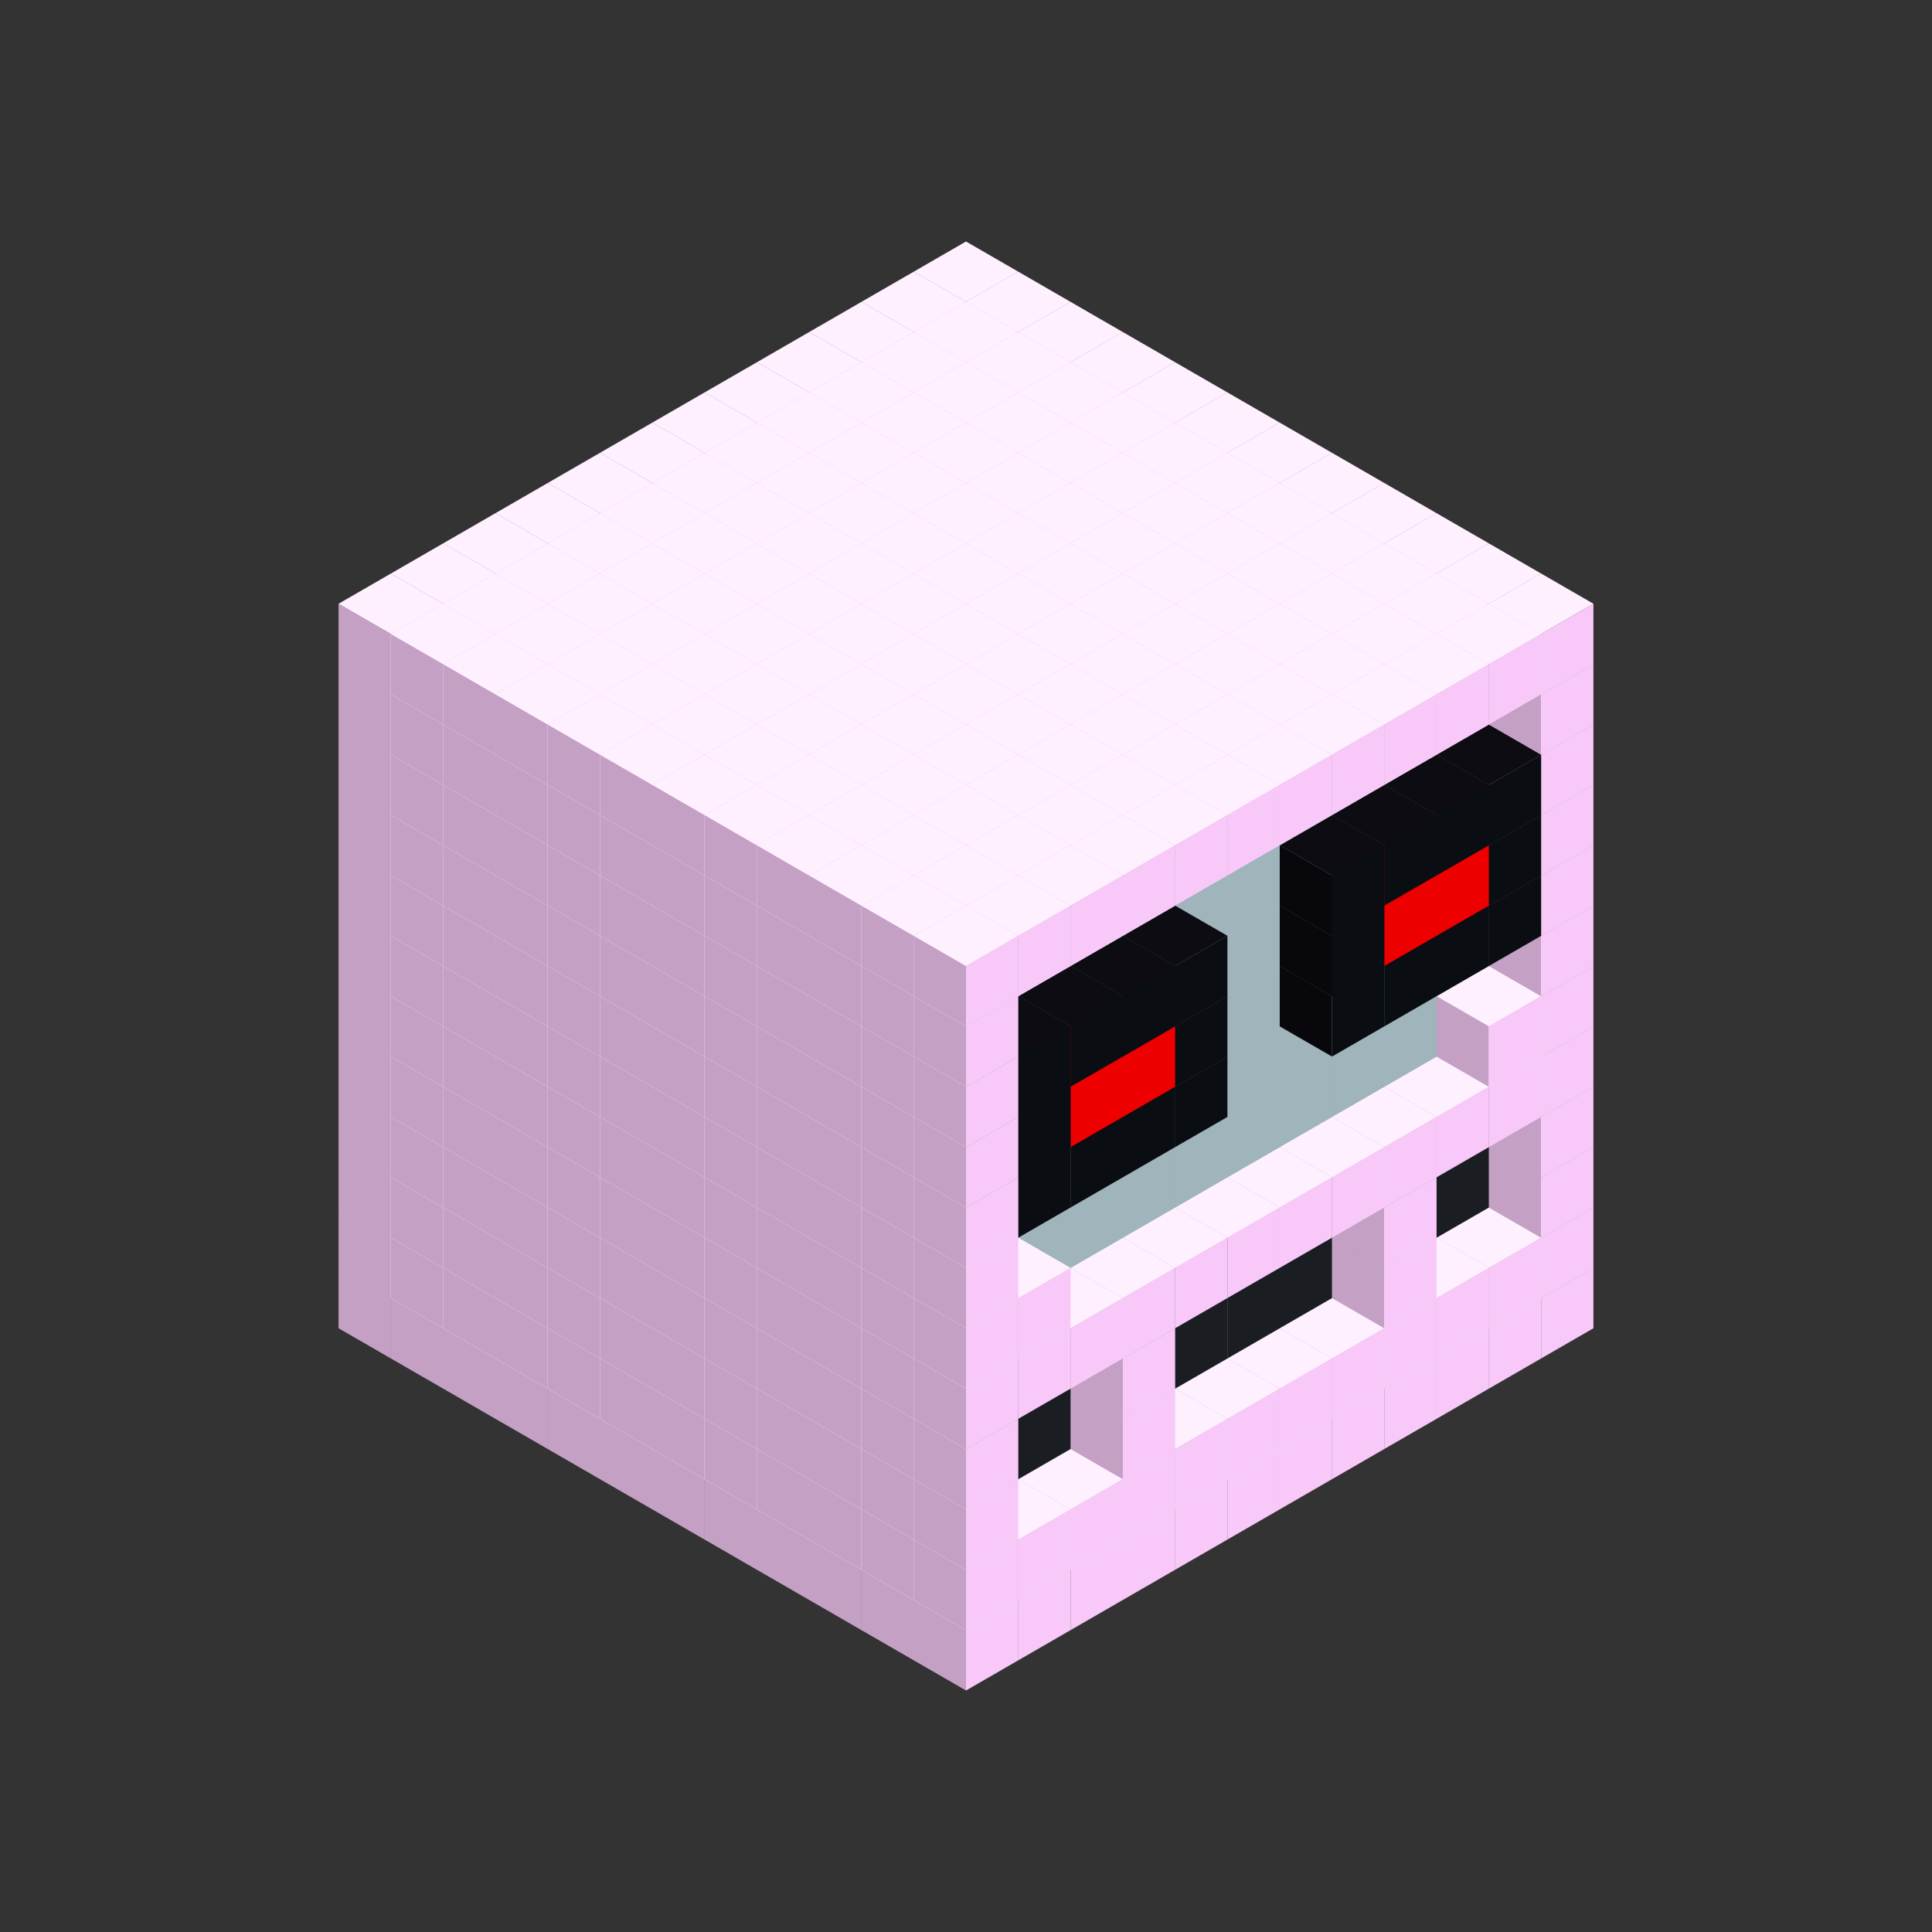
<svg width='600' height='600' viewBox='4436371 5550000 3200000 3200000' xmlns='http://www.w3.org/2000/svg' xmlns:xlink='http://www.w3.org/1999/xlink'>
<rect x="4436371" y="5550000" width="3200000" height="3200000" fill="#333333" stroke="none"/>
<use xlink:href='#v-0x000001b3-1' transform='translate(983738,3600000)'/>
<use xlink:href='#v-0x000001b3-1' transform='translate(1070341,3650000)'/>
<use xlink:href='#v-0x000001b3-1' transform='translate(1156944,3700000)'/>
<use xlink:href='#v-0x000001b3-1' transform='translate(1243547,3750000)'/>
<use xlink:href='#v-0x000001b3-1' transform='translate(1330150,3800000)'/>
<use xlink:href='#v-0x000001b3-1' transform='translate(1416753,3850000)'/>
<use xlink:href='#v-0x000001b3-1' transform='translate(1503356,3900000)'/>
<use xlink:href='#v-0x000001b3-1' transform='translate(1589959,3950000)'/>
<use xlink:href='#v-0x000001b3-1' transform='translate(1676562,4000000)'/>
<use xlink:href='#v-0x000001b3-1' transform='translate(1763165,4050000)'/>
<use xlink:href='#v-0x000001b3-1' transform='translate(1849768,4100000)'/>
<use xlink:href='#v-0x000001b3-1' transform='translate(2889004,3600000)'/>
<use xlink:href='#v-0x000001b3-1' transform='translate(2802401,3650000)'/>
<use xlink:href='#v-0x000001b3-1' transform='translate(2715798,3700000)'/>
<use xlink:href='#v-0x000001b3-1' transform='translate(2629195,3750000)'/>
<use xlink:href='#v-0x000001b3-1' transform='translate(2542592,3800000)'/>
<use xlink:href='#v-0x000001b3-1' transform='translate(2455989,3850000)'/>
<use xlink:href='#v-0x000001b3-1' transform='translate(2369386,3900000)'/>
<use xlink:href='#v-0x000001b3-1' transform='translate(2282783,3950000)'/>
<use xlink:href='#v-0x000001b3-1' transform='translate(2196180,4000000)'/>
<use xlink:href='#v-0x000001b3-1' transform='translate(2109577,4050000)'/>
<use xlink:href='#v-0x000001b3-1' transform='translate(2022974,4100000)'/>
<use xlink:href='#v-0x000001b3-1' transform='translate(1936371,4150000)'/>
<use xlink:href='#v-0x000001b3-1' transform='translate(983738,3500000)'/>
<use xlink:href='#v-0x000001b3-1' transform='translate(1070341,3550000)'/>
<use xlink:href='#v-0x000001b3-1' transform='translate(1156944,3600000)'/>
<use xlink:href='#v-0x000001b3-1' transform='translate(1243547,3650000)'/>
<use xlink:href='#v-0x000001b3-1' transform='translate(1330150,3700000)'/>
<use xlink:href='#v-0x000001b3-1' transform='translate(1416753,3750000)'/>
<use xlink:href='#v-0x000001b3-1' transform='translate(1503356,3800000)'/>
<use xlink:href='#v-0x000001b3-1' transform='translate(1589959,3850000)'/>
<use xlink:href='#v-0x000001b3-1' transform='translate(1676562,3900000)'/>
<use xlink:href='#v-0x000001b3-1' transform='translate(1763165,3950000)'/>
<use xlink:href='#v-0x000001b3-2' transform='translate(2715798,3500000)'/>
<use xlink:href='#v-0x000001b3-2' transform='translate(2629195,3550000)'/>
<use xlink:href='#v-0x000001b3-2' transform='translate(2542592,3600000)'/>
<use xlink:href='#v-0x000001b3-2' transform='translate(2455989,3650000)'/>
<use xlink:href='#v-0x000001b3-2' transform='translate(2369386,3700000)'/>
<use xlink:href='#v-0x000001b3-2' transform='translate(2282783,3750000)'/>
<use xlink:href='#v-0x000001b3-2' transform='translate(2196180,3800000)'/>
<use xlink:href='#v-0x000001b3-2' transform='translate(2109577,3850000)'/>
<use xlink:href='#v-0x000001b3-2' transform='translate(2022974,3900000)'/>
<use xlink:href='#v-0x000001b3-2' transform='translate(1936371,3950000)'/>
<use xlink:href='#v-0x000001b3-1' transform='translate(1849768,4000000)'/>
<use xlink:href='#v-0x000001b3-1' transform='translate(2889004,3500000)'/>
<use xlink:href='#v-0x000001b3-1' transform='translate(2802401,3550000)'/>
<use xlink:href='#v-0x000001b3-1' transform='translate(2715798,3600000)'/>
<use xlink:href='#v-0x000001b3-1' transform='translate(2629195,3650000)'/>
<use xlink:href='#v-0x000001b3-1' transform='translate(2542592,3700000)'/>
<use xlink:href='#v-0x000001b3-1' transform='translate(2455989,3750000)'/>
<use xlink:href='#v-0x000001b3-1' transform='translate(2369386,3800000)'/>
<use xlink:href='#v-0x000001b3-1' transform='translate(2282783,3850000)'/>
<use xlink:href='#v-0x000001b3-1' transform='translate(2196180,3900000)'/>
<use xlink:href='#v-0x000001b3-1' transform='translate(2109577,3950000)'/>
<use xlink:href='#v-0x000001b3-1' transform='translate(2022974,4000000)'/>
<use xlink:href='#v-0x000001b3-1' transform='translate(1936371,4050000)'/>
<use xlink:href='#v-0x000001b3-1' transform='translate(983738,3400000)'/>
<use xlink:href='#v-0x000001b3-1' transform='translate(1070341,3450000)'/>
<use xlink:href='#v-0x000001b3-1' transform='translate(1156944,3500000)'/>
<use xlink:href='#v-0x000001b3-1' transform='translate(1243547,3550000)'/>
<use xlink:href='#v-0x000001b3-1' transform='translate(1330150,3600000)'/>
<use xlink:href='#v-0x000001b3-1' transform='translate(1416753,3650000)'/>
<use xlink:href='#v-0x000001b3-1' transform='translate(1503356,3700000)'/>
<use xlink:href='#v-0x000001b3-1' transform='translate(1589959,3750000)'/>
<use xlink:href='#v-0x000001b3-1' transform='translate(1676562,3800000)'/>
<use xlink:href='#v-0x000001b3-1' transform='translate(1763165,3850000)'/>
<use xlink:href='#v-0x000001b3-4' transform='translate(2715798,3400000)'/>
<use xlink:href='#v-0x000001b3-4' transform='translate(2629195,3450000)'/>
<use xlink:href='#v-0x000001b3-4' transform='translate(2542592,3500000)'/>
<use xlink:href='#v-0x000001b3-4' transform='translate(2455989,3550000)'/>
<use xlink:href='#v-0x000001b3-4' transform='translate(2369386,3600000)'/>
<use xlink:href='#v-0x000001b3-4' transform='translate(2282783,3650000)'/>
<use xlink:href='#v-0x000001b3-4' transform='translate(2196180,3700000)'/>
<use xlink:href='#v-0x000001b3-4' transform='translate(2109577,3750000)'/>
<use xlink:href='#v-0x000001b3-4' transform='translate(2022974,3800000)'/>
<use xlink:href='#v-0x000001b3-4' transform='translate(1936371,3850000)'/>
<use xlink:href='#v-0x000001b3-1' transform='translate(1849768,3900000)'/>
<use xlink:href='#v-0x000001b3-1' transform='translate(2889004,3400000)'/>
<use xlink:href='#v-0x000001b3-1' transform='translate(2629195,3550000)'/>
<use xlink:href='#v-0x000001b3-1' transform='translate(2196180,3800000)'/>
<use xlink:href='#v-0x000001b3-1' transform='translate(1936371,3950000)'/>
<use xlink:href='#v-0x000001b3-1' transform='translate(983738,3300000)'/>
<use xlink:href='#v-0x000001b3-1' transform='translate(1070341,3350000)'/>
<use xlink:href='#v-0x000001b3-1' transform='translate(1156944,3400000)'/>
<use xlink:href='#v-0x000001b3-1' transform='translate(1243547,3450000)'/>
<use xlink:href='#v-0x000001b3-1' transform='translate(1330150,3500000)'/>
<use xlink:href='#v-0x000001b3-1' transform='translate(1416753,3550000)'/>
<use xlink:href='#v-0x000001b3-1' transform='translate(1503356,3600000)'/>
<use xlink:href='#v-0x000001b3-1' transform='translate(1589959,3650000)'/>
<use xlink:href='#v-0x000001b3-1' transform='translate(1676562,3700000)'/>
<use xlink:href='#v-0x000001b3-1' transform='translate(1763165,3750000)'/>
<use xlink:href='#v-0x000001b3-4' transform='translate(2715798,3300000)'/>
<use xlink:href='#v-0x000001b3-4' transform='translate(2629195,3350000)'/>
<use xlink:href='#v-0x000001b3-4' transform='translate(2542592,3400000)'/>
<use xlink:href='#v-0x000001b3-4' transform='translate(2455989,3450000)'/>
<use xlink:href='#v-0x000001b3-4' transform='translate(2369386,3500000)'/>
<use xlink:href='#v-0x000001b3-4' transform='translate(2282783,3550000)'/>
<use xlink:href='#v-0x000001b3-4' transform='translate(2196180,3600000)'/>
<use xlink:href='#v-0x000001b3-4' transform='translate(2109577,3650000)'/>
<use xlink:href='#v-0x000001b3-4' transform='translate(2022974,3700000)'/>
<use xlink:href='#v-0x000001b3-4' transform='translate(1936371,3750000)'/>
<use xlink:href='#v-0x000001b3-1' transform='translate(1849768,3800000)'/>
<use xlink:href='#v-0x000001b3-1' transform='translate(2889004,3300000)'/>
<use xlink:href='#v-0x000001b3-1' transform='translate(2629195,3450000)'/>
<use xlink:href='#v-0x000001b3-1' transform='translate(2196180,3700000)'/>
<use xlink:href='#v-0x000001b3-1' transform='translate(1936371,3850000)'/>
<use xlink:href='#v-0x000001b3-1' transform='translate(983738,3200000)'/>
<use xlink:href='#v-0x000001b3-1' transform='translate(1070341,3250000)'/>
<use xlink:href='#v-0x000001b3-1' transform='translate(1156944,3300000)'/>
<use xlink:href='#v-0x000001b3-1' transform='translate(1243547,3350000)'/>
<use xlink:href='#v-0x000001b3-1' transform='translate(1330150,3400000)'/>
<use xlink:href='#v-0x000001b3-1' transform='translate(1416753,3450000)'/>
<use xlink:href='#v-0x000001b3-1' transform='translate(1503356,3500000)'/>
<use xlink:href='#v-0x000001b3-1' transform='translate(1589959,3550000)'/>
<use xlink:href='#v-0x000001b3-1' transform='translate(1676562,3600000)'/>
<use xlink:href='#v-0x000001b3-1' transform='translate(1763165,3650000)'/>
<use xlink:href='#v-0x000001b3-2' transform='translate(2715798,3200000)'/>
<use xlink:href='#v-0x000001b3-2' transform='translate(2629195,3250000)'/>
<use xlink:href='#v-0x000001b3-2' transform='translate(2542592,3300000)'/>
<use xlink:href='#v-0x000001b3-2' transform='translate(2455989,3350000)'/>
<use xlink:href='#v-0x000001b3-2' transform='translate(2369386,3400000)'/>
<use xlink:href='#v-0x000001b3-2' transform='translate(2282783,3450000)'/>
<use xlink:href='#v-0x000001b3-2' transform='translate(2196180,3500000)'/>
<use xlink:href='#v-0x000001b3-2' transform='translate(2109577,3550000)'/>
<use xlink:href='#v-0x000001b3-2' transform='translate(2022974,3600000)'/>
<use xlink:href='#v-0x000001b3-2' transform='translate(1936371,3650000)'/>
<use xlink:href='#v-0x000001b3-1' transform='translate(1849768,3700000)'/>
<use xlink:href='#v-0x000001b3-1' transform='translate(2889004,3200000)'/>
<use xlink:href='#v-0x000001b3-1' transform='translate(2802401,3250000)'/>
<use xlink:href='#v-0x000001b3-1' transform='translate(2715798,3300000)'/>
<use xlink:href='#v-0x000001b3-1' transform='translate(2629195,3350000)'/>
<use xlink:href='#v-0x000001b3-1' transform='translate(2542592,3400000)'/>
<use xlink:href='#v-0x000001b3-1' transform='translate(2455989,3450000)'/>
<use xlink:href='#v-0x000001b3-1' transform='translate(2369386,3500000)'/>
<use xlink:href='#v-0x000001b3-1' transform='translate(2282783,3550000)'/>
<use xlink:href='#v-0x000001b3-1' transform='translate(2196180,3600000)'/>
<use xlink:href='#v-0x000001b3-1' transform='translate(2109577,3650000)'/>
<use xlink:href='#v-0x000001b3-1' transform='translate(2022974,3700000)'/>
<use xlink:href='#v-0x000001b3-1' transform='translate(1936371,3750000)'/>
<use xlink:href='#v-0x000001b3-1' transform='translate(983738,3100000)'/>
<use xlink:href='#v-0x000001b3-1' transform='translate(1070341,3150000)'/>
<use xlink:href='#v-0x000001b3-1' transform='translate(1156944,3200000)'/>
<use xlink:href='#v-0x000001b3-1' transform='translate(1243547,3250000)'/>
<use xlink:href='#v-0x000001b3-1' transform='translate(1330150,3300000)'/>
<use xlink:href='#v-0x000001b3-1' transform='translate(1416753,3350000)'/>
<use xlink:href='#v-0x000001b3-1' transform='translate(1503356,3400000)'/>
<use xlink:href='#v-0x000001b3-1' transform='translate(1589959,3450000)'/>
<use xlink:href='#v-0x000001b3-1' transform='translate(1676562,3500000)'/>
<use xlink:href='#v-0x000001b3-1' transform='translate(1763165,3550000)'/>
<use xlink:href='#v-0x000001b3-2' transform='translate(2715798,3100000)'/>
<use xlink:href='#v-0x000001b3-2' transform='translate(2629195,3150000)'/>
<use xlink:href='#v-0x000001b3-2' transform='translate(2542592,3200000)'/>
<use xlink:href='#v-0x000001b3-2' transform='translate(2455989,3250000)'/>
<use xlink:href='#v-0x000001b3-2' transform='translate(2369386,3300000)'/>
<use xlink:href='#v-0x000001b3-2' transform='translate(2282783,3350000)'/>
<use xlink:href='#v-0x000001b3-2' transform='translate(2196180,3400000)'/>
<use xlink:href='#v-0x000001b3-2' transform='translate(2109577,3450000)'/>
<use xlink:href='#v-0x000001b3-2' transform='translate(2022974,3500000)'/>
<use xlink:href='#v-0x000001b3-2' transform='translate(1936371,3550000)'/>
<use xlink:href='#v-0x000001b3-1' transform='translate(1849768,3600000)'/>
<use xlink:href='#v-0x000001b3-1' transform='translate(2889004,3100000)'/>
<use xlink:href='#v-0x000001b3-1' transform='translate(2802401,3150000)'/>
<use xlink:href='#v-0x000001b3-1' transform='translate(2022974,3600000)'/>
<use xlink:href='#v-0x000001b3-1' transform='translate(1936371,3650000)'/>
<use xlink:href='#v-0x000001b3-1' transform='translate(983738,3000000)'/>
<use xlink:href='#v-0x000001b3-1' transform='translate(1070341,3050000)'/>
<use xlink:href='#v-0x000001b3-1' transform='translate(1156944,3100000)'/>
<use xlink:href='#v-0x000001b3-1' transform='translate(1243547,3150000)'/>
<use xlink:href='#v-0x000001b3-1' transform='translate(1330150,3200000)'/>
<use xlink:href='#v-0x000001b3-1' transform='translate(1416753,3250000)'/>
<use xlink:href='#v-0x000001b3-1' transform='translate(1503356,3300000)'/>
<use xlink:href='#v-0x000001b3-1' transform='translate(1589959,3350000)'/>
<use xlink:href='#v-0x000001b3-1' transform='translate(1676562,3400000)'/>
<use xlink:href='#v-0x000001b3-1' transform='translate(1763165,3450000)'/>
<use xlink:href='#v-0x000001b3-2' transform='translate(2715798,3000000)'/>
<use xlink:href='#v-0x000001b3-2' transform='translate(2629195,3050000)'/>
<use xlink:href='#v-0x000001b3-2' transform='translate(2542592,3100000)'/>
<use xlink:href='#v-0x000001b3-2' transform='translate(2455989,3150000)'/>
<use xlink:href='#v-0x000001b3-2' transform='translate(2369386,3200000)'/>
<use xlink:href='#v-0x000001b3-2' transform='translate(2282783,3250000)'/>
<use xlink:href='#v-0x000001b3-2' transform='translate(2196180,3300000)'/>
<use xlink:href='#v-0x000001b3-2' transform='translate(2109577,3350000)'/>
<use xlink:href='#v-0x000001b3-2' transform='translate(2022974,3400000)'/>
<use xlink:href='#v-0x000001b3-2' transform='translate(1936371,3450000)'/>
<use xlink:href='#v-0x000001b3-1' transform='translate(1849768,3500000)'/>
<use xlink:href='#v-0x000001b3-1' transform='translate(2889004,3000000)'/>
<use xlink:href='#v-0x000001b3-1' transform='translate(1936371,3550000)'/>
<use xlink:href='#v-0x000001b3-1' transform='translate(983738,2900000)'/>
<use xlink:href='#v-0x000001b3-1' transform='translate(1070341,2950000)'/>
<use xlink:href='#v-0x000001b3-1' transform='translate(1156944,3000000)'/>
<use xlink:href='#v-0x000001b3-1' transform='translate(1243547,3050000)'/>
<use xlink:href='#v-0x000001b3-1' transform='translate(1330150,3100000)'/>
<use xlink:href='#v-0x000001b3-1' transform='translate(1416753,3150000)'/>
<use xlink:href='#v-0x000001b3-1' transform='translate(1503356,3200000)'/>
<use xlink:href='#v-0x000001b3-1' transform='translate(1589959,3250000)'/>
<use xlink:href='#v-0x000001b3-1' transform='translate(1676562,3300000)'/>
<use xlink:href='#v-0x000001b3-1' transform='translate(1763165,3350000)'/>
<use xlink:href='#v-0x000001b3-2' transform='translate(2715798,2900000)'/>
<use xlink:href='#v-0x000001b3-2' transform='translate(2629195,2950000)'/>
<use xlink:href='#v-0x000001b3-2' transform='translate(2542592,3000000)'/>
<use xlink:href='#v-0x000001b3-2' transform='translate(2455989,3050000)'/>
<use xlink:href='#v-0x000001b3-2' transform='translate(2369386,3100000)'/>
<use xlink:href='#v-0x000001b3-2' transform='translate(2282783,3150000)'/>
<use xlink:href='#v-0x000001b3-2' transform='translate(2196180,3200000)'/>
<use xlink:href='#v-0x000001b3-2' transform='translate(2109577,3250000)'/>
<use xlink:href='#v-0x000001b3-2' transform='translate(2022974,3300000)'/>
<use xlink:href='#v-0x000001b3-2' transform='translate(1936371,3350000)'/>
<use xlink:href='#v-0x000001b3-1' transform='translate(1849768,3400000)'/>
<use xlink:href='#v-0x000001b3-1' transform='translate(2889004,2900000)'/>
<use xlink:href='#v-0x000001b3-5' transform='translate(2802401,2950000)'/>
<use xlink:href='#v-0x000001b3-5' transform='translate(2715798,3000000)'/>
<use xlink:href='#v-0x000001b3-5' transform='translate(2629195,3050000)'/>
<use xlink:href='#v-0x000001b3-5' transform='translate(2542592,3100000)'/>
<use xlink:href='#v-0x000001b3-5' transform='translate(2282783,3250000)'/>
<use xlink:href='#v-0x000001b3-5' transform='translate(2196180,3300000)'/>
<use xlink:href='#v-0x000001b3-5' transform='translate(2109577,3350000)'/>
<use xlink:href='#v-0x000001b3-5' transform='translate(2022974,3400000)'/>
<use xlink:href='#v-0x000001b3-1' transform='translate(1936371,3450000)'/>
<use xlink:href='#v-0x000001b3-1' transform='translate(983738,2800000)'/>
<use xlink:href='#v-0x000001b3-1' transform='translate(1070341,2850000)'/>
<use xlink:href='#v-0x000001b3-1' transform='translate(1156944,2900000)'/>
<use xlink:href='#v-0x000001b3-1' transform='translate(1243547,2950000)'/>
<use xlink:href='#v-0x000001b3-1' transform='translate(1330150,3000000)'/>
<use xlink:href='#v-0x000001b3-1' transform='translate(1416753,3050000)'/>
<use xlink:href='#v-0x000001b3-1' transform='translate(1503356,3100000)'/>
<use xlink:href='#v-0x000001b3-1' transform='translate(1589959,3150000)'/>
<use xlink:href='#v-0x000001b3-1' transform='translate(1676562,3200000)'/>
<use xlink:href='#v-0x000001b3-1' transform='translate(1763165,3250000)'/>
<use xlink:href='#v-0x000001b3-2' transform='translate(2715798,2800000)'/>
<use xlink:href='#v-0x000001b3-2' transform='translate(2629195,2850000)'/>
<use xlink:href='#v-0x000001b3-2' transform='translate(2542592,2900000)'/>
<use xlink:href='#v-0x000001b3-2' transform='translate(2455989,2950000)'/>
<use xlink:href='#v-0x000001b3-2' transform='translate(2369386,3000000)'/>
<use xlink:href='#v-0x000001b3-2' transform='translate(2282783,3050000)'/>
<use xlink:href='#v-0x000001b3-2' transform='translate(2196180,3100000)'/>
<use xlink:href='#v-0x000001b3-2' transform='translate(2109577,3150000)'/>
<use xlink:href='#v-0x000001b3-2' transform='translate(2022974,3200000)'/>
<use xlink:href='#v-0x000001b3-2' transform='translate(1936371,3250000)'/>
<use xlink:href='#v-0x000001b3-1' transform='translate(1849768,3300000)'/>
<use xlink:href='#v-0x000001b3-1' transform='translate(2889004,2800000)'/>
<use xlink:href='#v-0x000001b3-5' transform='translate(2802401,2850000)'/>
<use xlink:href='#v-0x000001b3-6' transform='translate(2715798,2900000)'/>
<use xlink:href='#v-0x000001b3-6' transform='translate(2629195,2950000)'/>
<use xlink:href='#v-0x000001b3-5' transform='translate(2542592,3000000)'/>
<use xlink:href='#v-0x000001b3-5' transform='translate(2282783,3150000)'/>
<use xlink:href='#v-0x000001b3-6' transform='translate(2196180,3200000)'/>
<use xlink:href='#v-0x000001b3-6' transform='translate(2109577,3250000)'/>
<use xlink:href='#v-0x000001b3-5' transform='translate(2022974,3300000)'/>
<use xlink:href='#v-0x000001b3-1' transform='translate(1936371,3350000)'/>
<use xlink:href='#v-0x000001b3-1' transform='translate(983738,2700000)'/>
<use xlink:href='#v-0x000001b3-1' transform='translate(1070341,2750000)'/>
<use xlink:href='#v-0x000001b3-1' transform='translate(1156944,2800000)'/>
<use xlink:href='#v-0x000001b3-1' transform='translate(1243547,2850000)'/>
<use xlink:href='#v-0x000001b3-1' transform='translate(1330150,2900000)'/>
<use xlink:href='#v-0x000001b3-1' transform='translate(1416753,2950000)'/>
<use xlink:href='#v-0x000001b3-1' transform='translate(1503356,3000000)'/>
<use xlink:href='#v-0x000001b3-1' transform='translate(1589959,3050000)'/>
<use xlink:href='#v-0x000001b3-1' transform='translate(1676562,3100000)'/>
<use xlink:href='#v-0x000001b3-1' transform='translate(1763165,3150000)'/>
<use xlink:href='#v-0x000001b3-2' transform='translate(2715798,2700000)'/>
<use xlink:href='#v-0x000001b3-2' transform='translate(2629195,2750000)'/>
<use xlink:href='#v-0x000001b3-2' transform='translate(2542592,2800000)'/>
<use xlink:href='#v-0x000001b3-2' transform='translate(2455989,2850000)'/>
<use xlink:href='#v-0x000001b3-2' transform='translate(2369386,2900000)'/>
<use xlink:href='#v-0x000001b3-2' transform='translate(2282783,2950000)'/>
<use xlink:href='#v-0x000001b3-2' transform='translate(2196180,3000000)'/>
<use xlink:href='#v-0x000001b3-2' transform='translate(2109577,3050000)'/>
<use xlink:href='#v-0x000001b3-2' transform='translate(2022974,3100000)'/>
<use xlink:href='#v-0x000001b3-2' transform='translate(1936371,3150000)'/>
<use xlink:href='#v-0x000001b3-1' transform='translate(1849768,3200000)'/>
<use xlink:href='#v-0x000001b3-1' transform='translate(2889004,2700000)'/>
<use xlink:href='#v-0x000001b3-5' transform='translate(2802401,2750000)'/>
<use xlink:href='#v-0x000001b3-5' transform='translate(2715798,2800000)'/>
<use xlink:href='#v-0x000001b3-5' transform='translate(2629195,2850000)'/>
<use xlink:href='#v-0x000001b3-5' transform='translate(2542592,2900000)'/>
<use xlink:href='#v-0x000001b3-5' transform='translate(2282783,3050000)'/>
<use xlink:href='#v-0x000001b3-5' transform='translate(2196180,3100000)'/>
<use xlink:href='#v-0x000001b3-5' transform='translate(2109577,3150000)'/>
<use xlink:href='#v-0x000001b3-5' transform='translate(2022974,3200000)'/>
<use xlink:href='#v-0x000001b3-1' transform='translate(1936371,3250000)'/>
<use xlink:href='#v-0x000001b3-1' transform='translate(983738,2600000)'/>
<use xlink:href='#v-0x000001b3-1' transform='translate(1070341,2650000)'/>
<use xlink:href='#v-0x000001b3-1' transform='translate(1156944,2700000)'/>
<use xlink:href='#v-0x000001b3-1' transform='translate(1243547,2750000)'/>
<use xlink:href='#v-0x000001b3-1' transform='translate(1330150,2800000)'/>
<use xlink:href='#v-0x000001b3-1' transform='translate(1416753,2850000)'/>
<use xlink:href='#v-0x000001b3-1' transform='translate(1503356,2900000)'/>
<use xlink:href='#v-0x000001b3-1' transform='translate(1589959,2950000)'/>
<use xlink:href='#v-0x000001b3-1' transform='translate(1676562,3000000)'/>
<use xlink:href='#v-0x000001b3-1' transform='translate(1763165,3050000)'/>
<use xlink:href='#v-0x000001b3-2' transform='translate(2715798,2600000)'/>
<use xlink:href='#v-0x000001b3-2' transform='translate(2629195,2650000)'/>
<use xlink:href='#v-0x000001b3-2' transform='translate(2542592,2700000)'/>
<use xlink:href='#v-0x000001b3-2' transform='translate(2455989,2750000)'/>
<use xlink:href='#v-0x000001b3-2' transform='translate(2369386,2800000)'/>
<use xlink:href='#v-0x000001b3-2' transform='translate(2282783,2850000)'/>
<use xlink:href='#v-0x000001b3-2' transform='translate(2196180,2900000)'/>
<use xlink:href='#v-0x000001b3-2' transform='translate(2109577,2950000)'/>
<use xlink:href='#v-0x000001b3-2' transform='translate(2022974,3000000)'/>
<use xlink:href='#v-0x000001b3-2' transform='translate(1936371,3050000)'/>
<use xlink:href='#v-0x000001b3-1' transform='translate(1849768,3100000)'/>
<use xlink:href='#v-0x000001b3-1' transform='translate(2889004,2600000)'/>
<use xlink:href='#v-0x000001b3-1' transform='translate(1936371,3150000)'/>
<use xlink:href='#v-0x000001b3-1' transform='translate(1936371,1950000)'/>
<use xlink:href='#v-0x000001b3-1' transform='translate(1849768,2000000)'/>
<use xlink:href='#v-0x000001b3-1' transform='translate(1763165,2050000)'/>
<use xlink:href='#v-0x000001b3-1' transform='translate(1676562,2100000)'/>
<use xlink:href='#v-0x000001b3-1' transform='translate(1589959,2150000)'/>
<use xlink:href='#v-0x000001b3-1' transform='translate(1503356,2200000)'/>
<use xlink:href='#v-0x000001b3-1' transform='translate(1416753,2250000)'/>
<use xlink:href='#v-0x000001b3-1' transform='translate(1330150,2300000)'/>
<use xlink:href='#v-0x000001b3-1' transform='translate(1243547,2350000)'/>
<use xlink:href='#v-0x000001b3-1' transform='translate(1156944,2400000)'/>
<use xlink:href='#v-0x000001b3-1' transform='translate(1070341,2450000)'/>
<use xlink:href='#v-0x000001b3-1' transform='translate(983738,2500000)'/>
<use xlink:href='#v-0x000001b3-1' transform='translate(2022974,2000000)'/>
<use xlink:href='#v-0x000001b3-1' transform='translate(1936371,2050000)'/>
<use xlink:href='#v-0x000001b3-1' transform='translate(1849768,2100000)'/>
<use xlink:href='#v-0x000001b3-1' transform='translate(1763165,2150000)'/>
<use xlink:href='#v-0x000001b3-1' transform='translate(1676562,2200000)'/>
<use xlink:href='#v-0x000001b3-1' transform='translate(1589959,2250000)'/>
<use xlink:href='#v-0x000001b3-1' transform='translate(1503356,2300000)'/>
<use xlink:href='#v-0x000001b3-1' transform='translate(1416753,2350000)'/>
<use xlink:href='#v-0x000001b3-1' transform='translate(1330150,2400000)'/>
<use xlink:href='#v-0x000001b3-1' transform='translate(1243547,2450000)'/>
<use xlink:href='#v-0x000001b3-1' transform='translate(1156944,2500000)'/>
<use xlink:href='#v-0x000001b3-1' transform='translate(1070341,2550000)'/>
<use xlink:href='#v-0x000001b3-1' transform='translate(2109577,2050000)'/>
<use xlink:href='#v-0x000001b3-1' transform='translate(2022974,2100000)'/>
<use xlink:href='#v-0x000001b3-1' transform='translate(1936371,2150000)'/>
<use xlink:href='#v-0x000001b3-1' transform='translate(1849768,2200000)'/>
<use xlink:href='#v-0x000001b3-1' transform='translate(1763165,2250000)'/>
<use xlink:href='#v-0x000001b3-1' transform='translate(1676562,2300000)'/>
<use xlink:href='#v-0x000001b3-1' transform='translate(1589959,2350000)'/>
<use xlink:href='#v-0x000001b3-1' transform='translate(1503356,2400000)'/>
<use xlink:href='#v-0x000001b3-1' transform='translate(1416753,2450000)'/>
<use xlink:href='#v-0x000001b3-1' transform='translate(1330150,2500000)'/>
<use xlink:href='#v-0x000001b3-1' transform='translate(1243547,2550000)'/>
<use xlink:href='#v-0x000001b3-1' transform='translate(1156944,2600000)'/>
<use xlink:href='#v-0x000001b3-1' transform='translate(2196180,2100000)'/>
<use xlink:href='#v-0x000001b3-1' transform='translate(2109577,2150000)'/>
<use xlink:href='#v-0x000001b3-1' transform='translate(2022974,2200000)'/>
<use xlink:href='#v-0x000001b3-1' transform='translate(1936371,2250000)'/>
<use xlink:href='#v-0x000001b3-1' transform='translate(1849768,2300000)'/>
<use xlink:href='#v-0x000001b3-1' transform='translate(1763165,2350000)'/>
<use xlink:href='#v-0x000001b3-1' transform='translate(1676562,2400000)'/>
<use xlink:href='#v-0x000001b3-1' transform='translate(1589959,2450000)'/>
<use xlink:href='#v-0x000001b3-1' transform='translate(1503356,2500000)'/>
<use xlink:href='#v-0x000001b3-1' transform='translate(1416753,2550000)'/>
<use xlink:href='#v-0x000001b3-1' transform='translate(1330150,2600000)'/>
<use xlink:href='#v-0x000001b3-1' transform='translate(1243547,2650000)'/>
<use xlink:href='#v-0x000001b3-1' transform='translate(2282783,2150000)'/>
<use xlink:href='#v-0x000001b3-1' transform='translate(2196180,2200000)'/>
<use xlink:href='#v-0x000001b3-1' transform='translate(2109577,2250000)'/>
<use xlink:href='#v-0x000001b3-1' transform='translate(2022974,2300000)'/>
<use xlink:href='#v-0x000001b3-1' transform='translate(1936371,2350000)'/>
<use xlink:href='#v-0x000001b3-1' transform='translate(1849768,2400000)'/>
<use xlink:href='#v-0x000001b3-1' transform='translate(1763165,2450000)'/>
<use xlink:href='#v-0x000001b3-1' transform='translate(1676562,2500000)'/>
<use xlink:href='#v-0x000001b3-1' transform='translate(1589959,2550000)'/>
<use xlink:href='#v-0x000001b3-1' transform='translate(1503356,2600000)'/>
<use xlink:href='#v-0x000001b3-1' transform='translate(1416753,2650000)'/>
<use xlink:href='#v-0x000001b3-1' transform='translate(1330150,2700000)'/>
<use xlink:href='#v-0x000001b3-1' transform='translate(2369386,2200000)'/>
<use xlink:href='#v-0x000001b3-1' transform='translate(2282783,2250000)'/>
<use xlink:href='#v-0x000001b3-1' transform='translate(2196180,2300000)'/>
<use xlink:href='#v-0x000001b3-1' transform='translate(2109577,2350000)'/>
<use xlink:href='#v-0x000001b3-1' transform='translate(2022974,2400000)'/>
<use xlink:href='#v-0x000001b3-1' transform='translate(1936371,2450000)'/>
<use xlink:href='#v-0x000001b3-1' transform='translate(1849768,2500000)'/>
<use xlink:href='#v-0x000001b3-1' transform='translate(1763165,2550000)'/>
<use xlink:href='#v-0x000001b3-1' transform='translate(1676562,2600000)'/>
<use xlink:href='#v-0x000001b3-1' transform='translate(1589959,2650000)'/>
<use xlink:href='#v-0x000001b3-1' transform='translate(1503356,2700000)'/>
<use xlink:href='#v-0x000001b3-1' transform='translate(1416753,2750000)'/>
<use xlink:href='#v-0x000001b3-1' transform='translate(2455989,2250000)'/>
<use xlink:href='#v-0x000001b3-1' transform='translate(2369386,2300000)'/>
<use xlink:href='#v-0x000001b3-1' transform='translate(2282783,2350000)'/>
<use xlink:href='#v-0x000001b3-1' transform='translate(2196180,2400000)'/>
<use xlink:href='#v-0x000001b3-1' transform='translate(2109577,2450000)'/>
<use xlink:href='#v-0x000001b3-1' transform='translate(2022974,2500000)'/>
<use xlink:href='#v-0x000001b3-1' transform='translate(1936371,2550000)'/>
<use xlink:href='#v-0x000001b3-1' transform='translate(1849768,2600000)'/>
<use xlink:href='#v-0x000001b3-1' transform='translate(1763165,2650000)'/>
<use xlink:href='#v-0x000001b3-1' transform='translate(1676562,2700000)'/>
<use xlink:href='#v-0x000001b3-1' transform='translate(1589959,2750000)'/>
<use xlink:href='#v-0x000001b3-1' transform='translate(1503356,2800000)'/>
<use xlink:href='#v-0x000001b3-1' transform='translate(2542592,2300000)'/>
<use xlink:href='#v-0x000001b3-1' transform='translate(2455989,2350000)'/>
<use xlink:href='#v-0x000001b3-1' transform='translate(2369386,2400000)'/>
<use xlink:href='#v-0x000001b3-1' transform='translate(2282783,2450000)'/>
<use xlink:href='#v-0x000001b3-1' transform='translate(2196180,2500000)'/>
<use xlink:href='#v-0x000001b3-1' transform='translate(2109577,2550000)'/>
<use xlink:href='#v-0x000001b3-1' transform='translate(2022974,2600000)'/>
<use xlink:href='#v-0x000001b3-1' transform='translate(1936371,2650000)'/>
<use xlink:href='#v-0x000001b3-1' transform='translate(1849768,2700000)'/>
<use xlink:href='#v-0x000001b3-1' transform='translate(1763165,2750000)'/>
<use xlink:href='#v-0x000001b3-1' transform='translate(1676562,2800000)'/>
<use xlink:href='#v-0x000001b3-1' transform='translate(1589959,2850000)'/>
<use xlink:href='#v-0x000001b3-1' transform='translate(2629195,2350000)'/>
<use xlink:href='#v-0x000001b3-1' transform='translate(2542592,2400000)'/>
<use xlink:href='#v-0x000001b3-1' transform='translate(2455989,2450000)'/>
<use xlink:href='#v-0x000001b3-1' transform='translate(2369386,2500000)'/>
<use xlink:href='#v-0x000001b3-1' transform='translate(2282783,2550000)'/>
<use xlink:href='#v-0x000001b3-1' transform='translate(2196180,2600000)'/>
<use xlink:href='#v-0x000001b3-1' transform='translate(2109577,2650000)'/>
<use xlink:href='#v-0x000001b3-1' transform='translate(2022974,2700000)'/>
<use xlink:href='#v-0x000001b3-1' transform='translate(1936371,2750000)'/>
<use xlink:href='#v-0x000001b3-1' transform='translate(1849768,2800000)'/>
<use xlink:href='#v-0x000001b3-1' transform='translate(1763165,2850000)'/>
<use xlink:href='#v-0x000001b3-1' transform='translate(1676562,2900000)'/>
<use xlink:href='#v-0x000001b3-1' transform='translate(2715798,2400000)'/>
<use xlink:href='#v-0x000001b3-1' transform='translate(2629195,2450000)'/>
<use xlink:href='#v-0x000001b3-1' transform='translate(2542592,2500000)'/>
<use xlink:href='#v-0x000001b3-1' transform='translate(2455989,2550000)'/>
<use xlink:href='#v-0x000001b3-1' transform='translate(2369386,2600000)'/>
<use xlink:href='#v-0x000001b3-1' transform='translate(2282783,2650000)'/>
<use xlink:href='#v-0x000001b3-1' transform='translate(2196180,2700000)'/>
<use xlink:href='#v-0x000001b3-1' transform='translate(2109577,2750000)'/>
<use xlink:href='#v-0x000001b3-1' transform='translate(2022974,2800000)'/>
<use xlink:href='#v-0x000001b3-1' transform='translate(1936371,2850000)'/>
<use xlink:href='#v-0x000001b3-1' transform='translate(1849768,2900000)'/>
<use xlink:href='#v-0x000001b3-1' transform='translate(1763165,2950000)'/>
<use xlink:href='#v-0x000001b3-1' transform='translate(2802401,2450000)'/>
<use xlink:href='#v-0x000001b3-1' transform='translate(2715798,2500000)'/>
<use xlink:href='#v-0x000001b3-1' transform='translate(2629195,2550000)'/>
<use xlink:href='#v-0x000001b3-1' transform='translate(2542592,2600000)'/>
<use xlink:href='#v-0x000001b3-1' transform='translate(2455989,2650000)'/>
<use xlink:href='#v-0x000001b3-1' transform='translate(2369386,2700000)'/>
<use xlink:href='#v-0x000001b3-1' transform='translate(2282783,2750000)'/>
<use xlink:href='#v-0x000001b3-1' transform='translate(2196180,2800000)'/>
<use xlink:href='#v-0x000001b3-1' transform='translate(2109577,2850000)'/>
<use xlink:href='#v-0x000001b3-1' transform='translate(2022974,2900000)'/>
<use xlink:href='#v-0x000001b3-1' transform='translate(1936371,2950000)'/>
<use xlink:href='#v-0x000001b3-1' transform='translate(1849768,3000000)'/>
<use xlink:href='#v-0x000001b3-1' transform='translate(2889004,2500000)'/>
<use xlink:href='#v-0x000001b3-1' transform='translate(2802401,2550000)'/>
<use xlink:href='#v-0x000001b3-1' transform='translate(2715798,2600000)'/>
<use xlink:href='#v-0x000001b3-1' transform='translate(2629195,2650000)'/>
<use xlink:href='#v-0x000001b3-1' transform='translate(2542592,2700000)'/>
<use xlink:href='#v-0x000001b3-1' transform='translate(2455989,2750000)'/>
<use xlink:href='#v-0x000001b3-1' transform='translate(2369386,2800000)'/>
<use xlink:href='#v-0x000001b3-1' transform='translate(2282783,2850000)'/>
<use xlink:href='#v-0x000001b3-1' transform='translate(2196180,2900000)'/>
<use xlink:href='#v-0x000001b3-1' transform='translate(2109577,2950000)'/>
<use xlink:href='#v-0x000001b3-1' transform='translate(2022974,3000000)'/>
<use xlink:href='#v-0x000001b3-1' transform='translate(1936371,3050000)'/>
<defs>
<g id='v-0x000001b3-1'>
<polygon points='4100000,4100000 4100000,4200000 4013397,4150000 4013397,4050000' fill='#c4a0c4'/>
<polygon points='4100000,4100000 4100000,4200000 4186602,4150000 4186602,4050000' fill='#f8c8f8'/>
<polygon points='4100000,4100000 4013397,4050000 4100000,4000000 4186602,4050000' fill='#fff0ff'/>
</g>
<g id='v-0x000001b3-2'>
<polygon points='4100000,4100000 4100000,4200000 4013397,4150000 4013397,4050000' fill='#809094'/>
<polygon points='4100000,4100000 4100000,4200000 4186602,4150000 4186602,4050000' fill='#a0b4bb'/>
<polygon points='4100000,4100000 4013397,4050000 4100000,4000000 4186602,4050000' fill='#c0d8de'/>
</g>
<g id='v-0x000001b3-3'>
<polygon points='4100000,4100000 4100000,4200000 4013397,4150000 4013397,4050000' fill='#0098cc'/>
<polygon points='4100000,4100000 4100000,4200000 4186602,4150000 4186602,4050000' fill='#00c0ff'/>
<polygon points='4100000,4100000 4013397,4050000 4100000,4000000 4186602,4050000' fill='#00e4ff'/>
</g>
<g id='v-0x000001b3-4'>
<polygon points='4100000,4100000 4100000,4200000 4013397,4150000 4013397,4050000' fill='#141418'/>
<polygon points='4100000,4100000 4100000,4200000 4186602,4150000 4186602,4050000' fill='#1a1d22'/>
<polygon points='4100000,4100000 4013397,4050000 4100000,4000000 4186602,4050000' fill='#1e1e24'/>
</g>
<g id='v-0x000001b3-5'>
<polygon points='4100000,4100000 4100000,4200000 4013397,4150000 4013397,4050000' fill='#08080c'/>
<polygon points='4100000,4100000 4100000,4200000 4186602,4150000 4186602,4050000' fill='#0a0d11'/>
<polygon points='4100000,4100000 4013397,4050000 4100000,4000000 4186602,4050000' fill='#0c0c12'/>
</g>
<g id='v-0x000001b3-6'>
<polygon points='4100000,4100000 4100000,4200000 4013397,4150000 4013397,4050000' fill='#bc0000'/>
<polygon points='4100000,4100000 4100000,4200000 4186602,4150000 4186602,4050000' fill='#ee0000'/>
<polygon points='4100000,4100000 4013397,4050000 4100000,4000000 4186602,4050000' fill='#ff0000'/>
</g>
</defs>
</svg>
